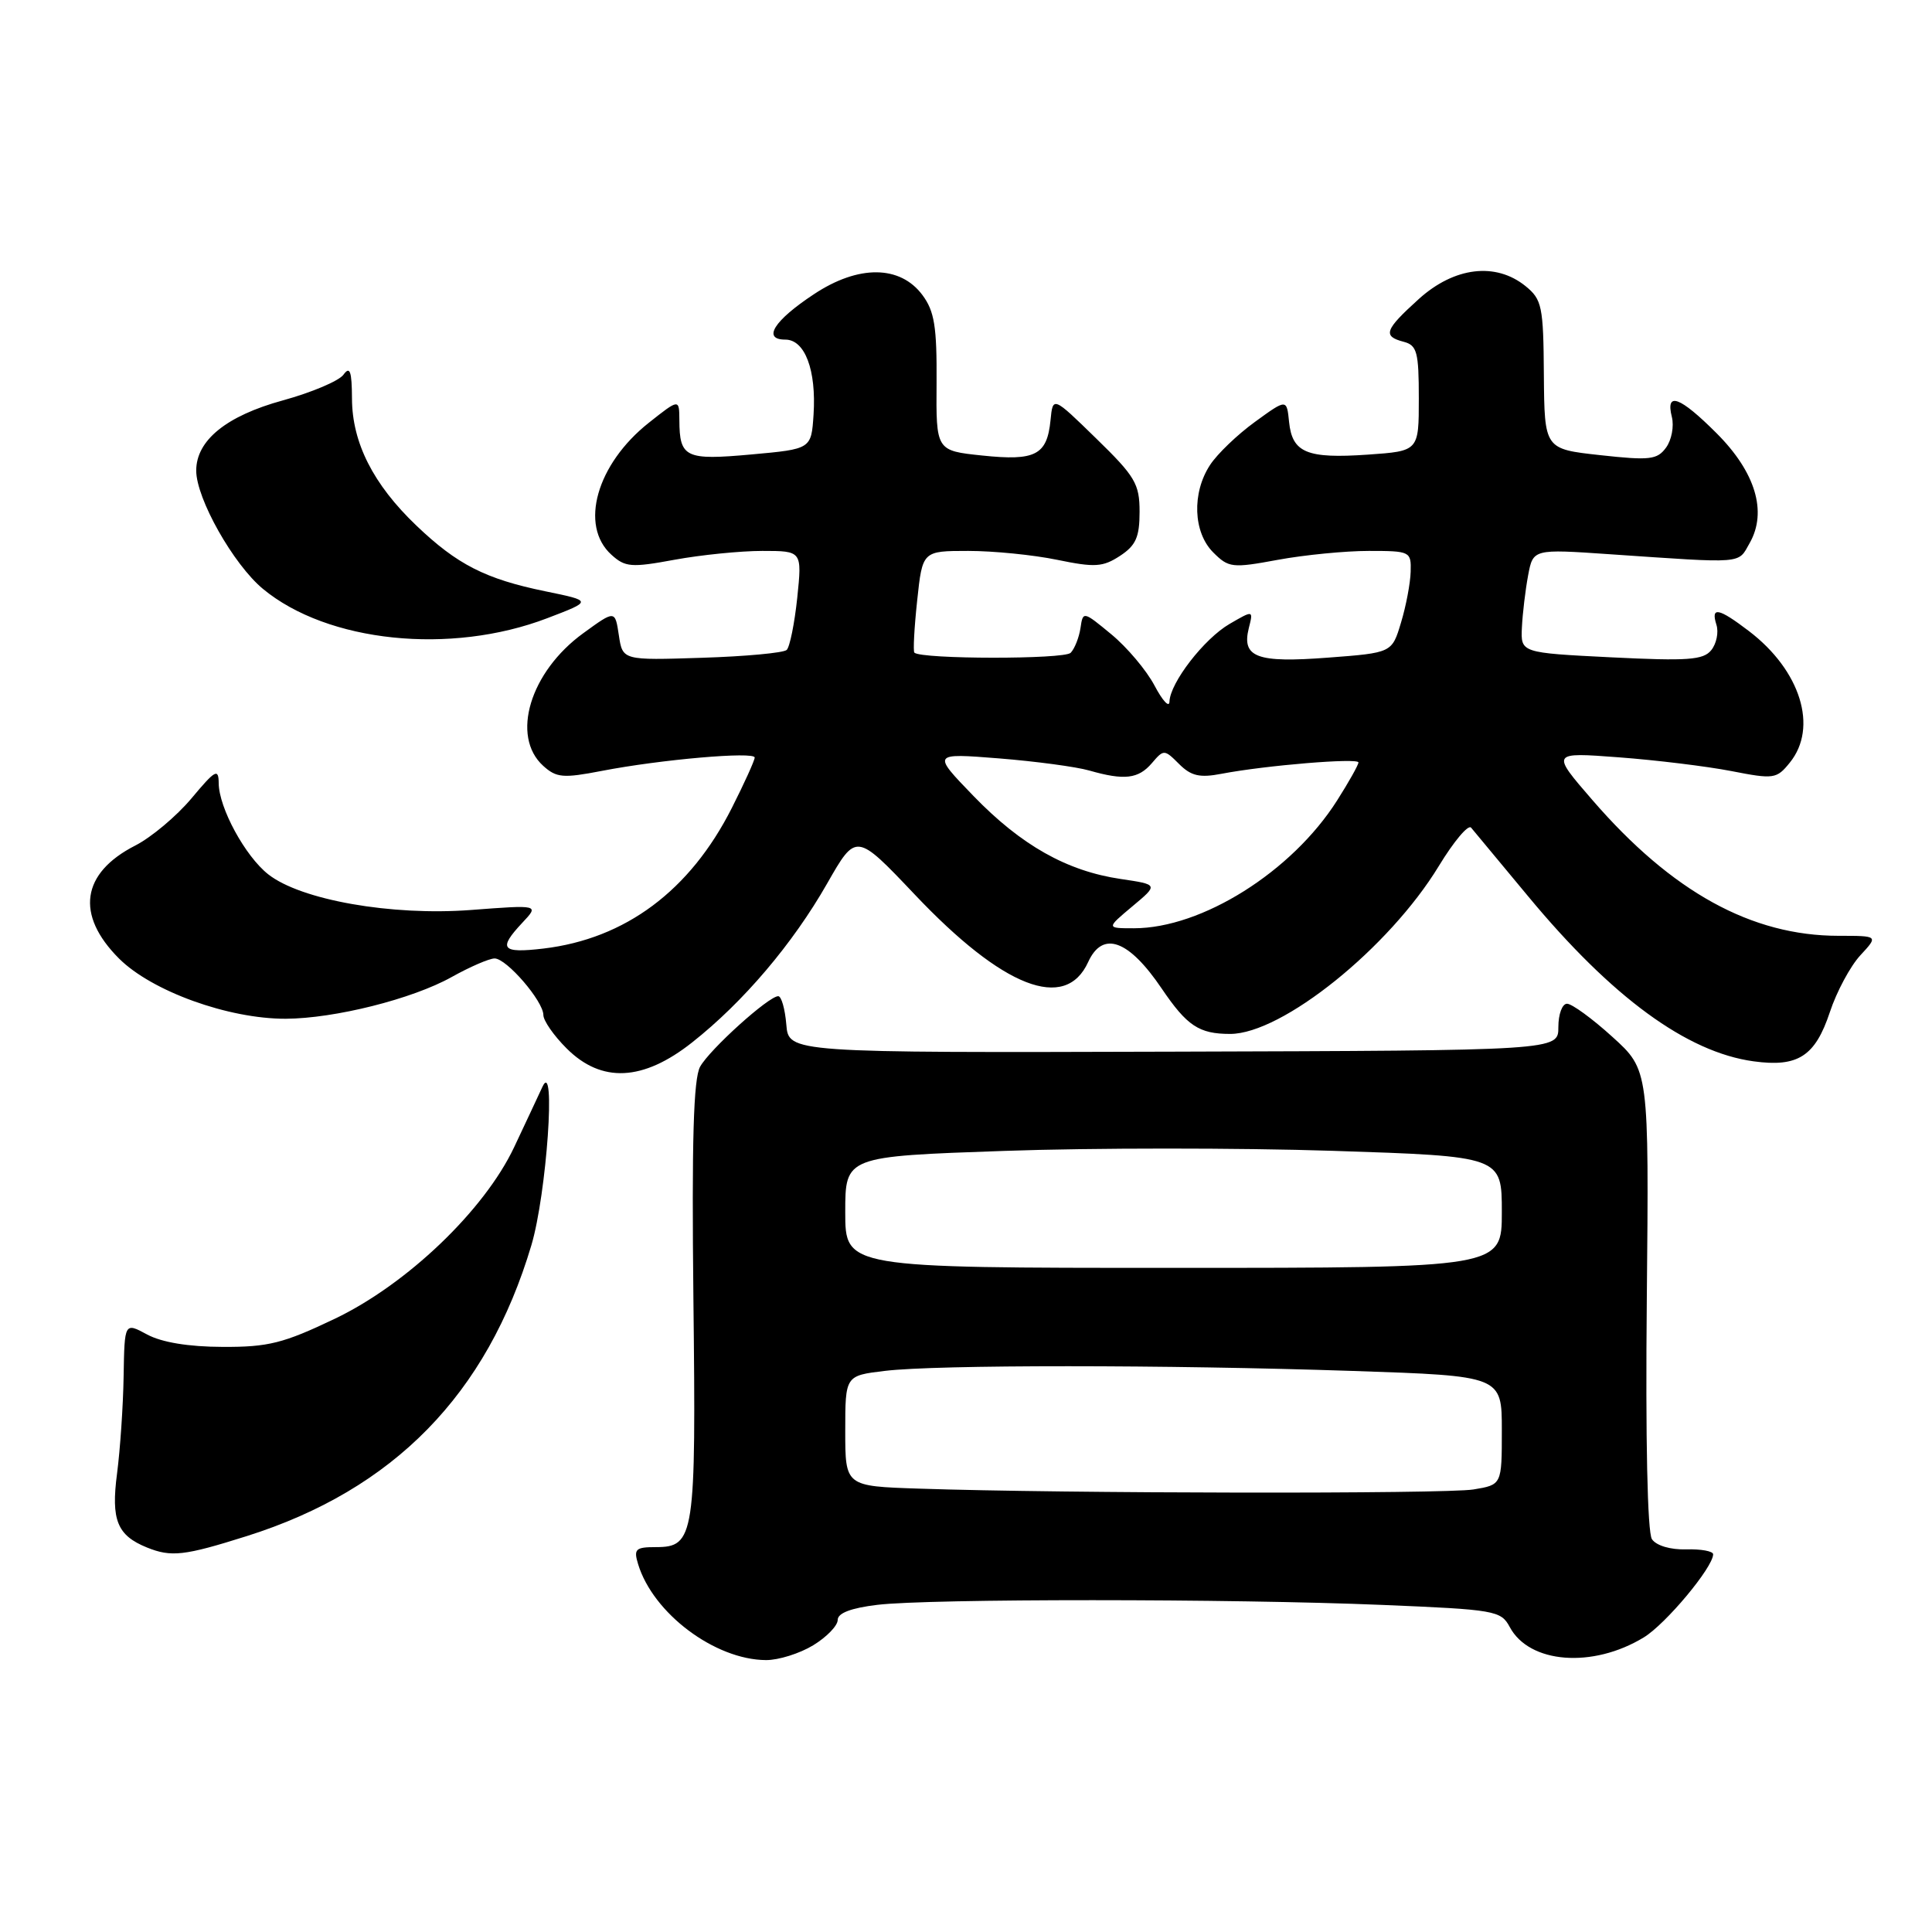 <?xml version="1.0" encoding="UTF-8" standalone="no"?>
<!DOCTYPE svg PUBLIC "-//W3C//DTD SVG 1.1//EN" "http://www.w3.org/Graphics/SVG/1.1/DTD/svg11.dtd" >
<svg xmlns="http://www.w3.org/2000/svg" xmlns:xlink="http://www.w3.org/1999/xlink" version="1.1" viewBox="0 0 256 256">
 <g >
 <path fill="currentColor"
d=" M 107.75 218.01 C 109.54 216.92 111.00 215.41 111.00 214.65 C 111.00 213.74 112.77 213.07 116.25 212.65 C 123.11 211.82 163.22 211.83 183.16 212.66 C 198.12 213.28 198.88 213.41 200.05 215.59 C 202.64 220.44 211.03 221.09 217.80 216.97 C 220.71 215.21 227.00 207.67 227.00 205.95 C 227.00 205.54 225.39 205.24 223.43 205.30 C 221.33 205.36 219.46 204.80 218.89 203.95 C 218.29 203.06 218.03 190.70 218.21 172.14 C 218.50 141.78 218.50 141.78 213.65 137.39 C 210.99 134.97 208.28 133.00 207.64 133.00 C 207.00 133.00 206.49 134.39 206.49 136.10 C 206.50 139.20 206.50 139.20 155.50 139.35 C 104.50 139.50 104.50 139.50 104.19 135.75 C 104.02 133.69 103.54 132.00 103.12 132.00 C 101.85 132.00 94.06 139.03 92.77 141.34 C 91.89 142.92 91.65 151.13 91.88 172.12 C 92.24 203.62 92.03 205.00 86.90 205.00 C 84.22 205.00 83.94 205.26 84.55 207.25 C 86.53 213.78 94.73 219.93 101.50 219.97 C 103.15 219.98 105.96 219.10 107.75 218.01 Z  M 32.70 203.54 C 52.17 197.39 64.53 184.75 70.41 165.00 C 72.43 158.23 73.70 140.10 71.88 144.00 C 71.25 145.38 69.55 148.97 68.13 152.00 C 64.18 160.37 53.92 170.18 44.35 174.75 C 37.56 177.99 35.56 178.50 29.50 178.47 C 24.99 178.46 21.43 177.87 19.50 176.83 C 16.50 175.21 16.50 175.21 16.38 182.35 C 16.32 186.28 15.92 192.09 15.51 195.25 C 14.70 201.41 15.52 203.45 19.47 205.05 C 22.69 206.35 24.40 206.16 32.70 203.54 Z  M 91.72 138.12 C 98.50 132.77 105.05 125.05 109.60 117.07 C 113.44 110.34 113.44 110.34 121.18 118.50 C 132.90 130.89 141.17 134.11 144.19 127.47 C 146.11 123.27 149.56 124.52 153.94 131.00 C 157.29 135.94 158.88 137.00 163.00 137.00 C 169.89 137.00 184.06 125.60 190.66 114.74 C 192.63 111.50 194.55 109.21 194.93 109.67 C 195.31 110.13 198.71 114.22 202.49 118.77 C 213.59 132.16 223.52 139.42 232.35 140.63 C 238.24 141.44 240.52 139.97 242.47 134.10 C 243.36 131.40 245.18 128.02 246.50 126.59 C 248.90 124.00 248.90 124.00 243.63 124.00 C 232.08 124.00 221.54 118.19 211.01 106.02 C 205.51 99.67 205.51 99.67 214.51 100.35 C 219.45 100.72 226.16 101.54 229.41 102.17 C 235.04 103.27 235.41 103.22 237.16 101.05 C 240.94 96.39 238.59 88.84 231.74 83.62 C 227.70 80.54 226.66 80.34 227.44 82.80 C 227.75 83.79 227.44 85.30 226.75 86.15 C 225.70 87.46 223.62 87.60 213.50 87.10 C 201.50 86.50 201.50 86.50 201.66 83.14 C 201.75 81.29 202.12 78.19 202.48 76.26 C 203.14 72.74 203.14 72.74 213.32 73.44 C 231.34 74.67 230.25 74.76 231.85 71.94 C 234.19 67.80 232.61 62.56 227.46 57.41 C 222.58 52.53 220.67 51.83 221.53 55.25 C 221.84 56.49 221.49 58.32 220.76 59.31 C 219.59 60.92 218.59 61.03 212.04 60.31 C 204.65 59.50 204.65 59.50 204.57 49.66 C 204.51 40.58 204.32 39.68 202.14 37.91 C 198.18 34.71 192.71 35.37 188.00 39.62 C 183.47 43.72 183.17 44.55 186.00 45.29 C 187.76 45.75 188.00 46.65 188.00 52.79 C 188.00 59.77 188.00 59.77 181.25 60.24 C 173.17 60.80 171.23 59.99 170.81 55.92 C 170.50 52.84 170.50 52.84 166.29 55.90 C 163.97 57.58 161.29 60.15 160.34 61.61 C 157.91 65.31 158.10 70.55 160.76 73.20 C 162.80 75.24 163.27 75.30 169.32 74.18 C 172.85 73.53 178.27 73.00 181.37 73.00 C 186.86 73.00 187.00 73.07 186.92 75.75 C 186.88 77.26 186.31 80.30 185.64 82.50 C 184.44 86.50 184.44 86.50 175.97 87.14 C 166.54 87.86 164.51 87.11 165.47 83.24 C 166.08 80.84 166.08 80.84 162.93 82.67 C 159.55 84.63 155.03 90.48 154.96 92.98 C 154.93 93.82 154.04 92.85 152.98 90.84 C 151.92 88.83 149.35 85.78 147.27 84.06 C 143.53 80.97 143.50 80.96 143.17 83.22 C 142.98 84.47 142.40 85.95 141.87 86.50 C 141.02 87.38 122.09 87.36 121.16 86.48 C 120.98 86.30 121.14 83.20 121.53 79.58 C 122.23 73.00 122.23 73.00 128.31 73.00 C 131.65 73.00 136.95 73.53 140.09 74.18 C 145.08 75.21 146.13 75.14 148.40 73.66 C 150.51 72.28 151.00 71.17 151.00 67.82 C 151.00 64.11 150.42 63.13 145.25 58.10 C 139.51 52.50 139.51 52.50 139.20 55.68 C 138.74 60.30 137.21 61.10 130.16 60.36 C 124.03 59.72 124.03 59.72 124.10 50.71 C 124.15 43.29 123.82 41.24 122.23 39.10 C 119.27 35.12 113.74 35.07 107.84 38.99 C 102.55 42.48 100.97 45.00 104.06 45.00 C 106.66 45.00 108.18 49.05 107.80 54.94 C 107.50 59.50 107.50 59.50 99.54 60.22 C 90.83 61.01 90.04 60.64 90.02 55.67 C 90.00 52.83 90.00 52.83 85.97 56.02 C 79.05 61.50 76.74 69.65 81.02 73.51 C 82.84 75.16 83.65 75.23 89.38 74.17 C 92.87 73.53 98.11 73.00 101.01 73.00 C 106.28 73.00 106.28 73.00 105.64 79.21 C 105.28 82.62 104.65 85.73 104.24 86.12 C 103.83 86.51 98.78 86.98 93.00 87.16 C 82.50 87.50 82.50 87.50 82.00 84.17 C 81.50 80.84 81.50 80.84 77.29 83.90 C 70.23 89.02 67.65 97.56 71.98 101.48 C 73.73 103.06 74.61 103.14 79.73 102.15 C 87.51 100.64 100.00 99.55 100.00 100.38 C 100.00 100.75 98.64 103.76 96.97 107.06 C 91.44 118.01 82.87 124.40 72.00 125.69 C 66.44 126.34 65.96 125.74 69.22 122.26 C 71.45 119.89 71.45 119.89 62.37 120.58 C 51.87 121.37 39.87 119.26 35.54 115.85 C 32.49 113.45 29.01 107.05 28.98 103.79 C 28.96 101.77 28.54 102.00 25.37 105.79 C 23.39 108.15 20.04 110.96 17.92 112.04 C 10.77 115.69 9.98 121.22 15.77 127.01 C 20.11 131.34 30.25 135.01 37.86 134.99 C 44.33 134.96 54.63 132.38 59.85 129.46 C 62.27 128.11 64.83 127.00 65.54 127.00 C 67.12 127.00 72.00 132.66 72.00 134.50 C 72.00 135.24 73.38 137.23 75.08 138.92 C 79.70 143.54 85.20 143.28 91.72 138.12 Z  M 72.50 81.92 C 78.50 79.63 78.50 79.63 72.26 78.35 C 64.32 76.72 60.57 74.80 55.17 69.64 C 49.46 64.19 46.66 58.66 46.64 52.82 C 46.62 49.17 46.37 48.47 45.51 49.65 C 44.91 50.48 41.28 52.01 37.46 53.06 C 29.99 55.11 26.00 58.35 26.00 62.36 C 26.00 66.06 30.93 74.79 34.84 78.03 C 43.40 85.12 59.70 86.81 72.50 81.92 Z  M 121.75 197.25 C 112.00 196.93 112.00 196.93 112.00 189.60 C 112.00 182.28 112.00 182.28 117.25 181.65 C 124.11 180.82 154.57 180.83 179.34 181.66 C 199.00 182.32 199.00 182.32 199.00 189.53 C 199.00 196.74 199.00 196.74 195.25 197.36 C 191.57 197.97 140.87 197.90 121.75 197.25 Z  M 112.00 160.62 C 112.00 153.23 112.00 153.23 133.09 152.50 C 144.68 152.09 164.26 152.09 176.59 152.49 C 199.00 153.22 199.00 153.22 199.00 160.61 C 199.00 168.00 199.00 168.00 155.50 168.00 C 112.00 168.00 112.00 168.00 112.00 160.62 Z  M 150.04 120.10 C 153.50 117.21 153.50 117.21 148.50 116.47 C 141.37 115.42 135.32 112.01 129.00 105.48 C 123.50 99.79 123.50 99.79 132.35 100.49 C 137.21 100.88 142.61 101.60 144.34 102.10 C 148.99 103.43 150.84 103.21 152.63 101.12 C 154.20 99.28 154.28 99.28 156.23 101.23 C 157.82 102.82 158.96 103.09 161.86 102.53 C 167.72 101.41 180.00 100.40 180.00 101.03 C 180.00 101.35 178.73 103.62 177.17 106.07 C 171.19 115.50 159.26 123.00 150.25 123.00 C 146.58 123.00 146.58 123.00 150.04 120.10 Z "/>
</g>
</svg>
